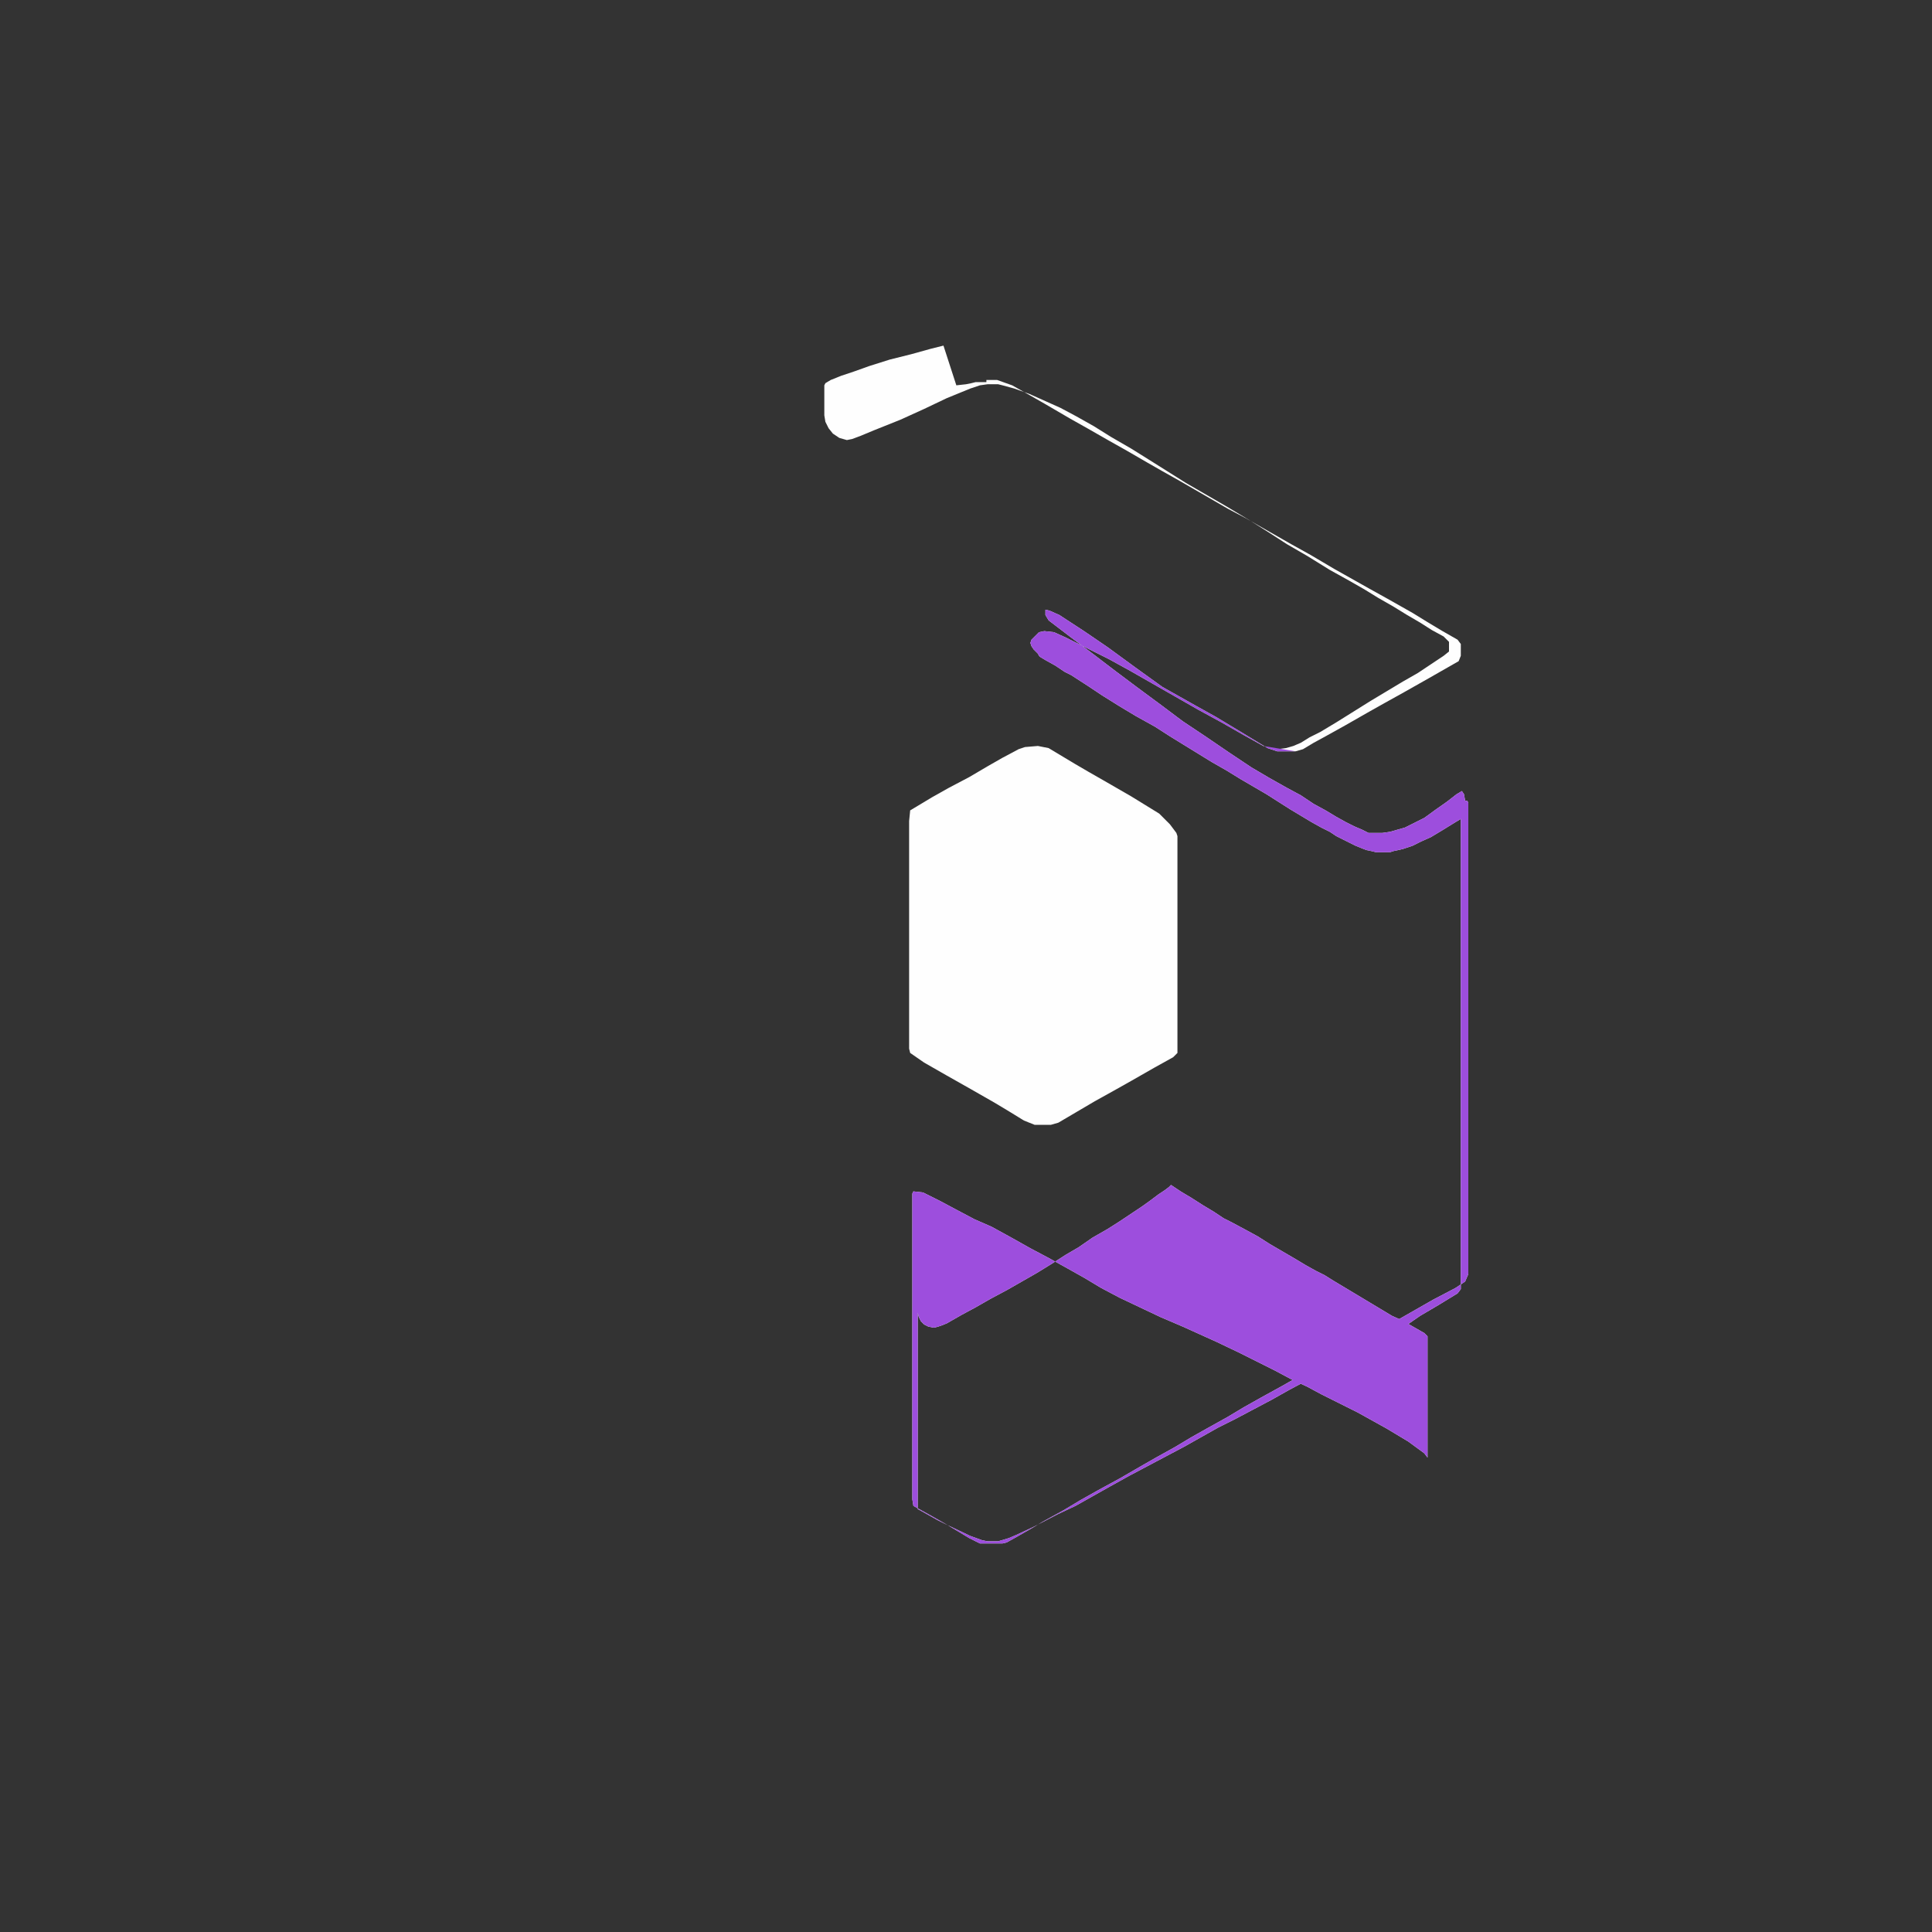 <svg id="svg" width="450" height="450" viewBox="0 0 450 450" fill="none" xmlns="http://www.w3.org/2000/svg">
  <rect x="0" y="0" width="450" height="450" fill="#333333" stroke="none"/>
  <path d="M229.75 88.5H232.25L235.75 89.75L239.75 92L243.25 94L249.25 97.5L253.25 99.75L258.5 102.75L262.5 105L267.25 107.75L270.75 109.75L274.75 112L286 118.5L290.25 120.75L300.75 126.75L305.25 129.25L310.75 132.5L318.75 137L323.25 139.5L329 142.75L332.25 144.75L336 147L339.5 149L340.25 150V152.75L339.75 154L332.75 158L327 161.25L322.5 163.75L318.5 166L313.25 169L308.75 171.5L306 173L303.5 174.5L301.75 175H297.5L295.25 174.25L288.25 170L283.25 167L278.75 164.5L270.75 160L264.5 155.5L258 150.75L252.5 147L246.75 143.25L244.5 142.25L243.5 142V143.25L244.25 144.5L249.5 148.5L254.5 152.25L259.75 156.25L264.75 160L270.5 164.25L275.5 168L280.75 171.5L286.25 175.25L291.5 178.75L295.75 181.25L299.75 183.5L303 185.25L306 187.25L308.75 188.75L311.25 190.25L313.5 191.5L315.5 192.5L317.25 193.25L318.75 194H322L323.75 193.75L325.5 193.25L327.25 192.75L328.75 192L330.25 191.25L331.75 190.5L334.5 188.5L337 186.75L339.25 185L340.5 184.25L341 185L341.25 186.5H341.75L342 187V296.75L341.25 298.5L339 300L333.75 302.75L323.25 308.75L318.25 311.5L313 314.75L308.75 317L305.5 319L302.25 320.75L298.75 322.75L293.75 325.5L289.75 327.75L286 330L281.5 332.5L277.5 334.75L273.75 337L269.25 339.5L265.75 341.5L261 344.25L255.5 347.25L251.5 349.5L247.75 351.75L242.75 354.5L240.25 356L236.75 358L234.5 359.25L233.5 359.5H228.25L225.75 358.25L220.75 355.25L217.25 353.25L212.75 350.75L212.5 349.25V278L212.75 277.5L215 277.75L219 279.75L222.75 281.75L227 284L231 285.75L236 288.5L240 290.75L244.25 293L248.75 295.5L252.75 297.75L256.5 300L260.75 302.25L265.5 304.5L270.25 306.75L275.5 309L283.25 312.5L288.5 315L292.5 317L297 319.25L300.75 321.25L304.5 323L307.75 324.75L316.25 329L323 332.75L328 335.75L331.75 338.5L332.5 339.5V311.25L331.75 310.5L326.5 307.5L324.25 306.5L321.75 305L318 302.75L314.25 300.5L310.5 298.25L308.5 297L306.5 296L304.25 294.75L301.75 293.25L298.75 291.5L295.75 289.75L293 288L290.25 286.5L286.5 284.5L285 283.75L282.75 282.25L280.25 280.75L277.5 279L275 277.5L273.5 276.5L272.75 276L272.25 276.5L271.25 277.25L269.75 278.25L267.75 279.75L266 281L263.75 282.5L260.75 284.5L258 286.25L254.5 288.25L251.25 290.5L248.25 292.25L244.75 294.5L241.5 296.5L238 298.5L234.5 300.5L230.75 302.5L227.25 304.5L224 306.25L220.5 308.25L219.25 308.75L218.5 309L217.5 309.25L216.25 309L215.25 308.5L214.5 307.75L214 306.75L213.75 305.75V351.5L214.25 351.75L218.25 354L220.75 355.25L226 357.75L228.75 358.75L230 359H232.5L235 358.25L236.75 357.5L240.5 355.75L246.25 352.75L250.5 350.75L254.5 348.5L258.5 346.25L263 343.75L267.25 341.5L271.5 339.25L275.75 337L279.75 334.75L283.75 332.5L287.75 330.5L292 328.25L296.25 326L300.25 323.75L304 321.75L307.5 320L311.25 318L317.25 315L322.5 312L327.5 308.75L330.75 306.5L335 304L339.5 301.25L340.25 300.25V190.75L339 191.5L335.75 193.5L333.25 195L331 196L329 197L326.75 197.75L324.5 198.25L323.75 198.5H320.5L319.5 198.25L318.25 198L317 197.5L315.75 197L314.25 196.25L312.75 195.5L311.25 194.75L309.75 193.75L307.75 192.75L305.5 191.5L303 190L300.5 188.5L297.75 186.75L295 185L292 183.25L289 181.5L285.75 179.5L282.25 177.5L279 175.5L275.75 173.5L272.5 171.5L269 169.25L264.5 166.75L260.75 164.5L256.75 162L253.75 160L249.5 157.25L248 156.5L245.75 155L243.5 153.75L242.25 153L242 152.75L241.75 152.25L241.25 151.75L240.75 151.25L240.25 150.5L240 149.75L240.25 149L241 148.25L242 147.25L243.25 147L245.5 147.25L248.25 148.5L251.25 150L254.75 151.75L258.25 153.5L263.25 156.25L268.5 159.25L273.75 162.25L279 165.25L284.5 168.25L289.75 171.25L294.25 173.75L295.75 174.25L297.5 174.5L299.5 174.25L301.25 173.75L303 173L305 171.75L307.5 170.5L311.25 168.25L315.25 165.75L319.25 163.25L323 161L326.75 158.75L330.25 156.75L333.25 154.75L336.25 152.75L337.5 151.75V149.5L336.25 148.25L333.5 146.75L330.75 145L327.75 143.25L324.5 141.25L321 139.25L317.75 137.25L314.25 135.25L309.75 132.75L304.5 129.5L299.75 126.75L295.5 124L290.75 121L285.75 118L276.25 112.5L267.5 107L263.5 104.5L258.75 101.75L254.75 99.25L250.75 97L247 95L239.75 91.75L236.25 90.5L233.5 89.75L232.5 89.5H230L228.25 89.75L226 90.5L220.5 92.75L215.25 95.25L209.75 97.75L203.5 100.25L200.5 101.5L198.5 102.25L197.25 102.5L195.5 102L194 101L193 99.75L192.25 98.25L192 96.75V89.75L192.25 89.25L193.5 88.5L196 87.5L199 86.5L202.5 85.25L207.25 83.75L212.25 82.5L216.75 81.25L219.75 80.5L222.75 89.75L225 89.5L226.25 89.25L227.25 89H229.75Z" fill="#FEFEFE"></path>
  <path d="M341.25 186.5H341.75L342 187V296.75L341.25 298.5L339 300L333.75 302.75L323.25 308.75L318.25 311.5L313 314.75L308.75 317L305.5 319L302.25 320.75L298.75 322.75L293.75 325.5L289.75 327.75L286 330L281.5 332.5L277.5 334.75L273.75 337L269.25 339.5L265.75 341.5L261 344.25L255.5 347.25L251.5 349.5L247.75 351.75L242.75 354.5L240.25 356L236.75 358L234.5 359.25L233.5 359.5H228.25L225.75 358.25L220.75 355.25L217.25 353.25L212.75 350.75L212.5 349.25V278L212.75 277.5L215 277.75L219 279.75L222.75 281.75L227 284L231 285.75L236 288.5L240 290.75L244.25 293L248.75 295.5L252.75 297.75L256.5 300L260.75 302.25L265.5 304.5L270.25 306.75L275.5 309L283.25 312.5L288.5 315L292.5 317L297 319.25L300.75 321.25L304.5 323L307.75 324.75L316.25 329L323 332.75L328 335.75L331.75 338.5L332.5 339.5V311.25L331.75 310.5L326.5 307.5L324.25 306.5L321.75 305L318 302.75L314.25 300.5L310.5 298.25L308.5 297L306.5 296L304.25 294.75L301.75 293.25L298.75 291.5L295.75 289.75L293 288L290.25 286.5L286.5 284.5L285 283.75L282.75 282.25L280.25 280.75L277.5 279L275 277.5L273.5 276.5L272.75 276L272.25 276.5L271.25 277.25L269.75 278.25L267.75 279.75L266 281L263.75 282.5L260.75 284.5L258 286.25L254.5 288.25L251.25 290.5L248.25 292.25L244.75 294.5L241.5 296.5L238 298.5L234.5 300.5L230.75 302.5L227.25 304.5L224 306.25L220.5 308.25L219.25 308.75L218.5 309L217.5 309.25L216.25 309L215.25 308.5L214.5 307.75L214 306.75L213.75 305.75V351.5L214.25 351.75L218.25 354L220.75 355.25L226 357.75L228.75 358.75L230 359H232.5L235 358.25L236.75 357.5L240.5 355.75L246.25 352.75L250.5 350.75L254.5 348.5L258.5 346.25L263 343.75L267.25 341.5L271.5 339.25L275.75 337L279.75 334.75L283.75 332.5L287.75 330.5L292 328.25L296.25 326L300.25 323.75L304 321.75L307.5 320L311.25 318L317.25 315L322.5 312L327.5 308.75L330.75 306.5L335 304L339.5 301.25L340.25 300.25V190.75L339 191.5L335.75 193.5L333.25 195L331 196L329 197L326.75 197.75L324.5 198.25L323.75 198.5H320.5L319.5 198.25L318.25 198L317 197.5L315.75 197L314.25 196.25L312.75 195.5L311.25 194.75L309.75 193.75L307.75 192.75L305.5 191.5L303 190L300.5 188.5L297.75 186.75L295 185L292 183.25L289 181.5L285.75 179.5L282.25 177.5L279 175.5L275.75 173.5L272.5 171.5L269 169.25L264.5 166.75L260.75 164.5L256.75 162L253.75 160L249.5 157.25L248 156.5L245.75 155L243.5 153.75L242.25 153L242 152.75L241.75 152.25L241.25 151.75L240.75 151.25L240.25 150.5L240 149.75L240.25 149L241 148.25L242 147.25L243.25 147L245.5 147.25L248.25 148.5L251.25 150L254.75 151.75L258.25 153.5L263.25 156.25L268.5 159.25L273.75 162.25L279 165.25L284.5 168.25L289.75 171.25L294.25 173.75L301.75 175H297.5L295.25 174.25L288.25 170L283.25 167L278.75 164.5L270.75 160L264.5 155.5L258 150.75L252.5 147L246.75 143.25L244.5 142.25L243.5 142V143.25L244.25 144.5L249.5 148.5L254.5 152.25L259.75 156.25L264.75 160L270.5 164.25L275.5 168L280.75 171.5L286.25 175.25L291.5 178.75L295.75 181.25L299.75 183.5L303 185.25L306 187.25L308.75 188.75L311.25 190.25L313.5 191.5L315.5 192.5L317.25 193.25L318.75 194H322L323.75 193.75L325.5 193.25L327.25 192.75L328.75 192L330.25 191.25L331.75 190.5L334.5 188.5L337 186.75L339.25 185L340.5 184.25L341 185L341.25 186.5Z" fill="#9D4EDD"></path>
  <path d="M241.75 173.75L244.25 174.25L250.5 178L253.5 179.75L257 181.75L263.5 185.5L270 189.5L272.5 192L274 194L274.25 194.75V245.25L273.25 246.25L268.75 248.75L263.5 251.75L259.5 254L255 256.5L246.5 261.5L244.75 262H241L238.5 261L235.25 259L231.5 256.75L226.25 253.75L220.5 250.5L215.25 247.5L212 245.25L211.75 244.25V191.25L212 188.75L217 185.75L221 183.5L225.75 181L230 178.5L233.5 176.5L237.25 174.5L238.75 174L241.75 173.75Z" fill="#FEFEFE"></path>
</svg>